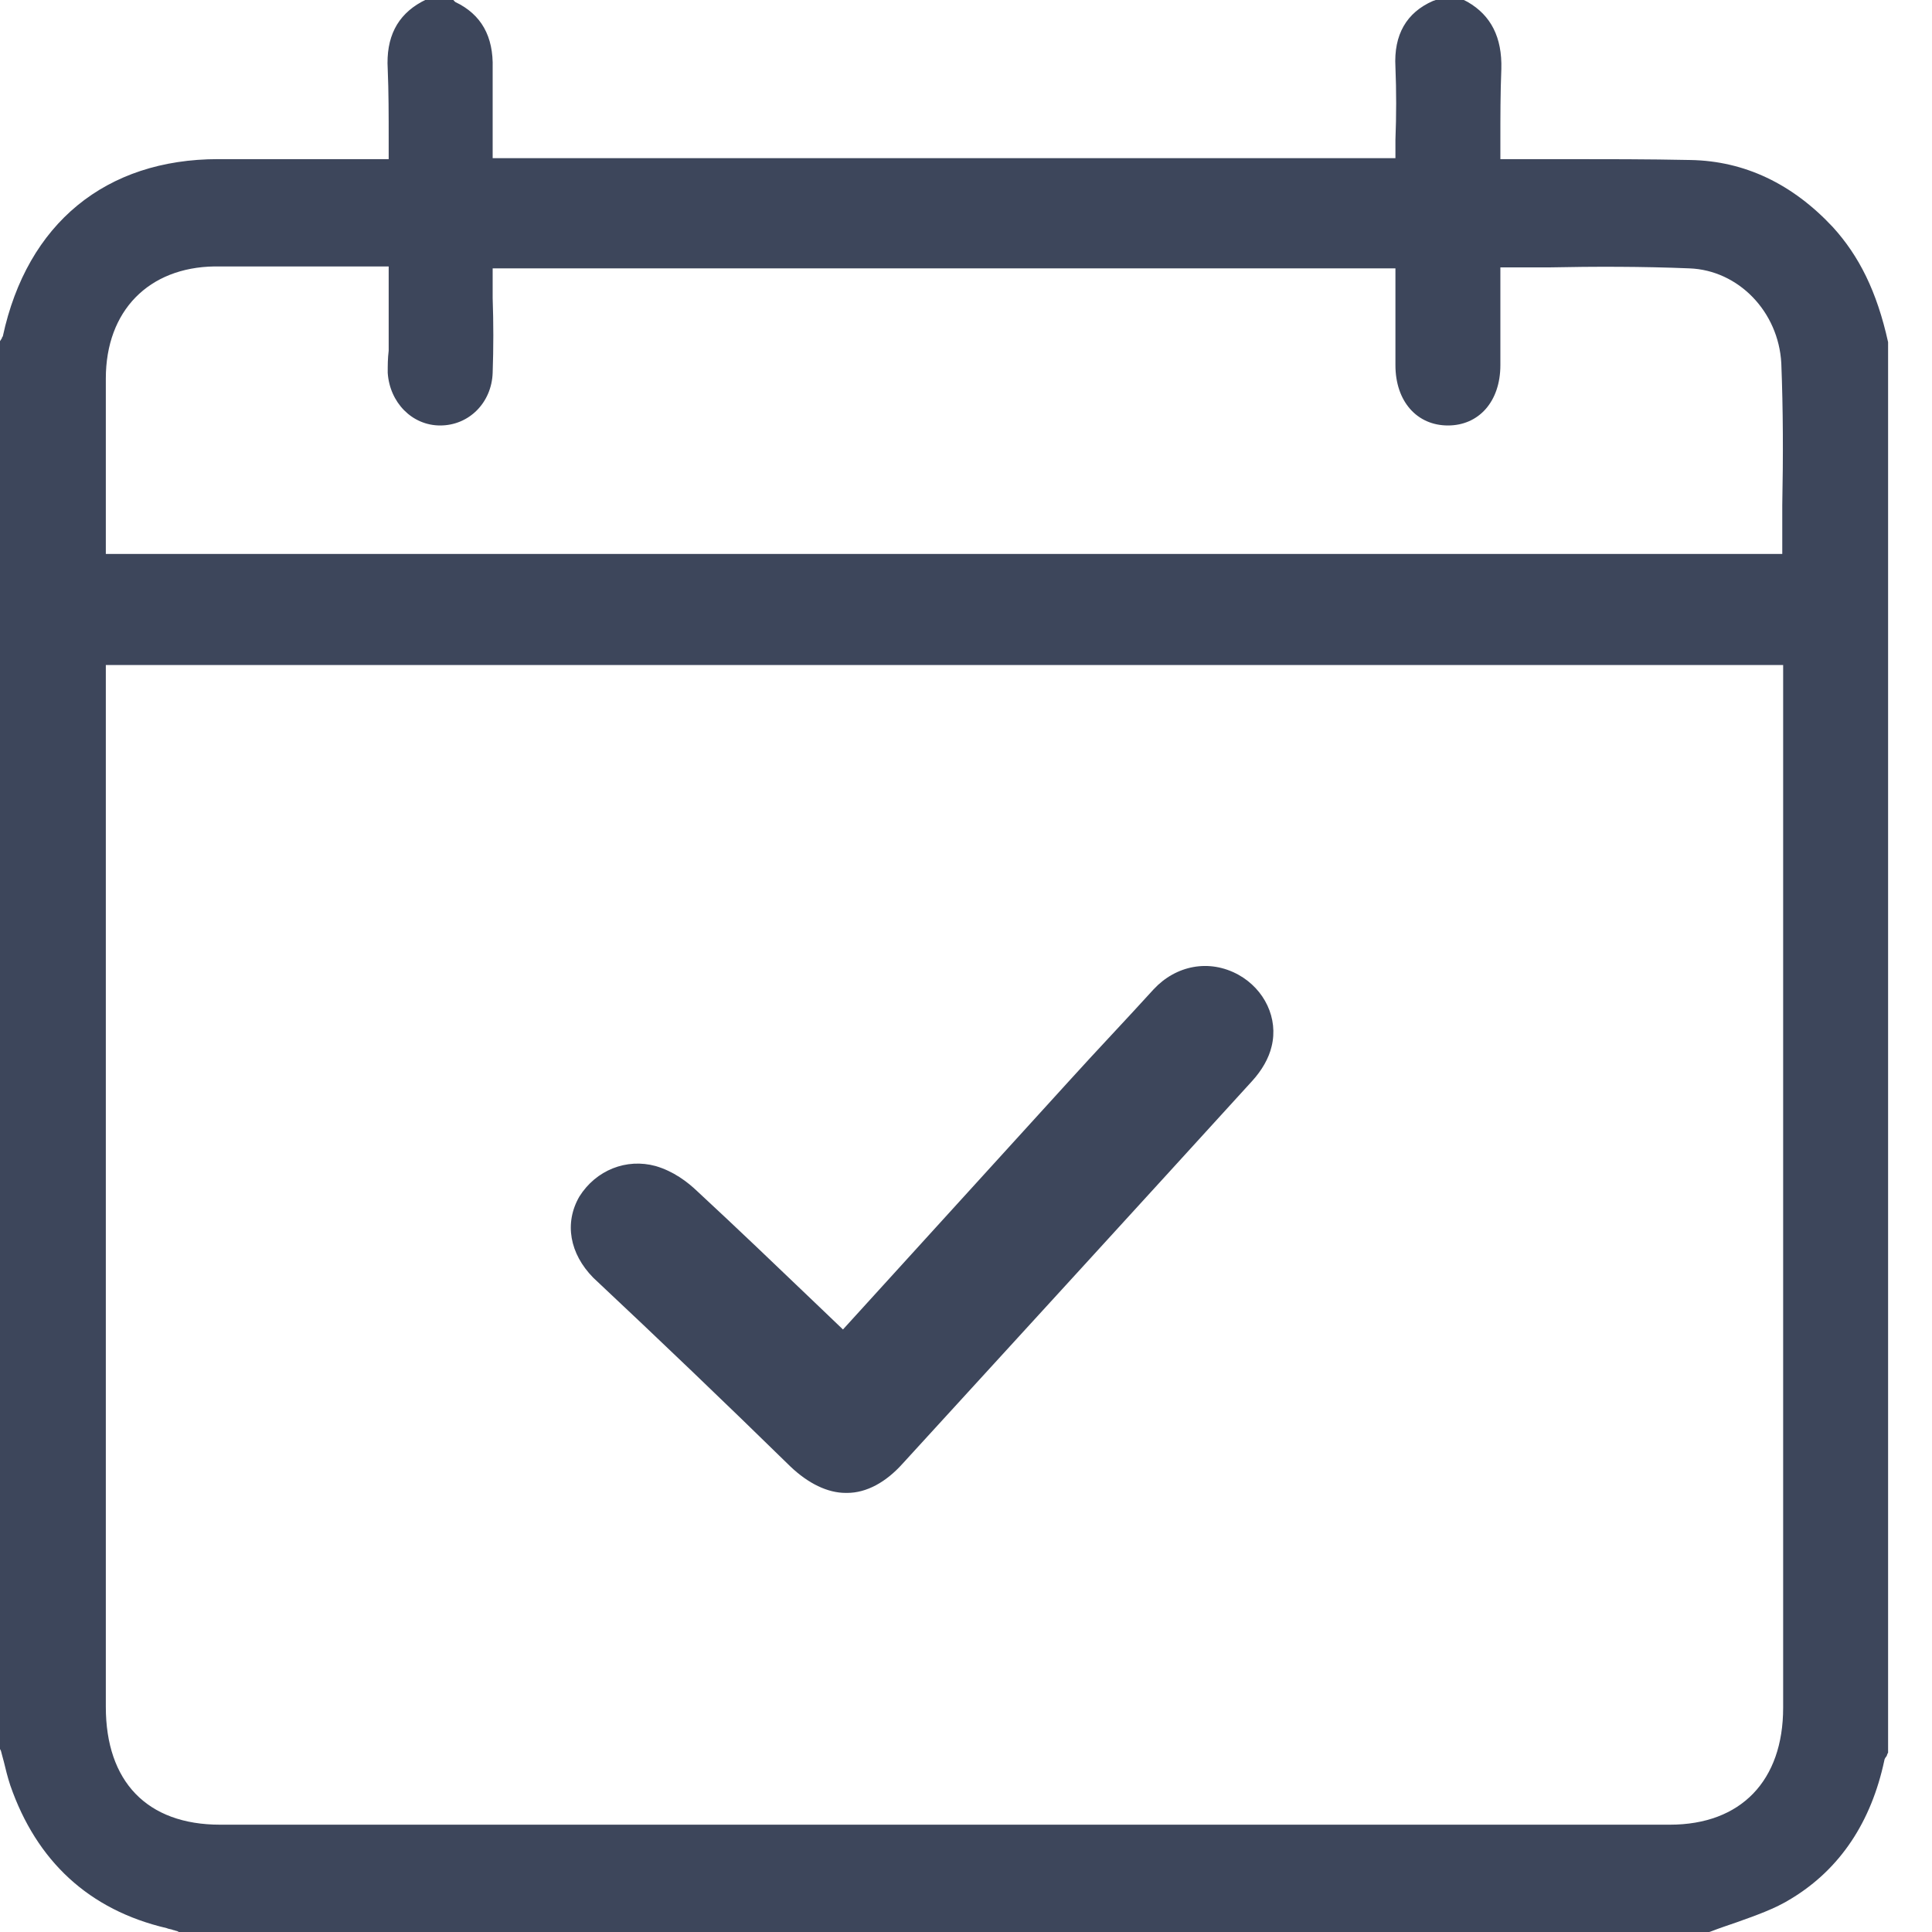 <svg width="22" height="22" viewBox="0 0 22 22" fill="none" xmlns="http://www.w3.org/2000/svg">
<g clip-path="url(#clip0_732_355)">
<path d="M21.5 3.896C21.372 3.317 21.169 2.914 20.871 2.586C20.412 2.095 19.868 1.833 19.25 1.822C18.77 1.812 18.279 1.812 17.81 1.812C17.597 1.812 17.394 1.812 17.181 1.812H17.085C17.085 1.746 17.085 1.67 17.085 1.604C17.085 1.32 17.085 1.059 17.096 0.786C17.106 0.426 16.978 0.175 16.712 0.022L16.669 0H16.349L16.317 0.011C16.018 0.142 15.869 0.393 15.89 0.764C15.901 1.037 15.901 1.31 15.89 1.593C15.89 1.659 15.89 1.735 15.89 1.801H5.61C5.61 1.735 5.61 1.67 5.61 1.604C5.61 1.331 5.61 1.048 5.61 0.775C5.62 0.415 5.482 0.164 5.183 0.022L5.162 0H4.842L4.799 0.022C4.522 0.175 4.394 0.426 4.415 0.786C4.426 1.048 4.426 1.31 4.426 1.593C4.426 1.67 4.426 1.735 4.426 1.812C4.405 1.812 4.373 1.812 4.351 1.812C4.063 1.812 3.775 1.812 3.487 1.812C3.157 1.812 2.826 1.812 2.485 1.812C1.205 1.812 0.309 2.543 0.032 3.83C0.021 3.841 0.021 3.852 0.021 3.852L0 3.885V19.916L0.011 19.938C0.021 19.981 0.032 20.014 0.043 20.058C0.064 20.145 0.085 20.232 0.117 20.33C0.416 21.192 1.013 21.749 1.898 21.956C1.92 21.967 1.952 21.967 1.973 21.978C1.984 21.978 2.005 21.989 2.016 21.989L2.037 22H19.463L19.495 21.989C19.58 21.956 19.676 21.924 19.772 21.891C19.986 21.814 20.21 21.738 20.401 21.618C20.956 21.28 21.308 20.745 21.457 20.047C21.457 20.036 21.468 20.014 21.479 20.003C21.489 19.992 21.489 19.97 21.5 19.959L21.511 19.927V3.929L21.5 3.896ZM20.305 10.782C20.305 13.674 20.305 16.555 20.305 19.446C20.305 20.276 19.826 20.778 19.015 20.778C13.512 20.778 8.009 20.778 2.506 20.778C1.674 20.778 1.205 20.287 1.205 19.436V7.573H20.305V10.782ZM4.415 4.245C4.437 4.583 4.692 4.845 5.012 4.845C5.343 4.845 5.599 4.583 5.61 4.245C5.62 3.961 5.62 3.678 5.61 3.394C5.61 3.285 5.61 3.165 5.61 3.056H15.89V3.285C15.89 3.579 15.89 3.863 15.89 4.158C15.89 4.572 16.136 4.845 16.488 4.845C16.84 4.845 17.085 4.572 17.085 4.158C17.085 3.863 17.085 3.579 17.085 3.285V3.045C17.266 3.045 17.447 3.045 17.629 3.045C18.151 3.034 18.706 3.034 19.239 3.056C19.794 3.077 20.252 3.547 20.284 4.136C20.305 4.671 20.306 5.194 20.295 5.751C20.295 5.937 20.295 6.122 20.295 6.308H1.205C1.205 6.297 1.205 6.297 1.205 6.286V5.827C1.205 5.325 1.205 4.823 1.205 4.311C1.205 3.536 1.696 3.045 2.442 3.034C2.933 3.034 3.413 3.034 3.914 3.034H4.426V3.918V3.994C4.415 4.081 4.415 4.158 4.415 4.245Z" fill="#3D465B"/>
<path d="M8.998 16.697C9.204 16.894 9.425 17 9.63 17H9.646C9.867 17 10.088 16.879 10.278 16.667C11.621 15.199 12.963 13.732 14.259 12.309C14.369 12.188 14.448 12.052 14.48 11.916C14.559 11.598 14.401 11.265 14.101 11.099C13.769 10.917 13.39 10.993 13.137 11.265C12.821 11.613 12.489 11.961 12.174 12.309L9.599 15.139L9.298 14.851C8.84 14.413 8.398 13.989 7.94 13.565C7.829 13.459 7.671 13.338 7.466 13.278C7.134 13.187 6.787 13.323 6.597 13.626C6.423 13.928 6.487 14.276 6.755 14.549C7.513 15.26 8.256 15.971 8.998 16.697Z" fill="#3D465B"/>
</g>
<defs>
<clipPath id="clip0_732_355">
<rect width="21.5" height="22" fill="white"/>
</clipPath>
</defs>
</svg>
